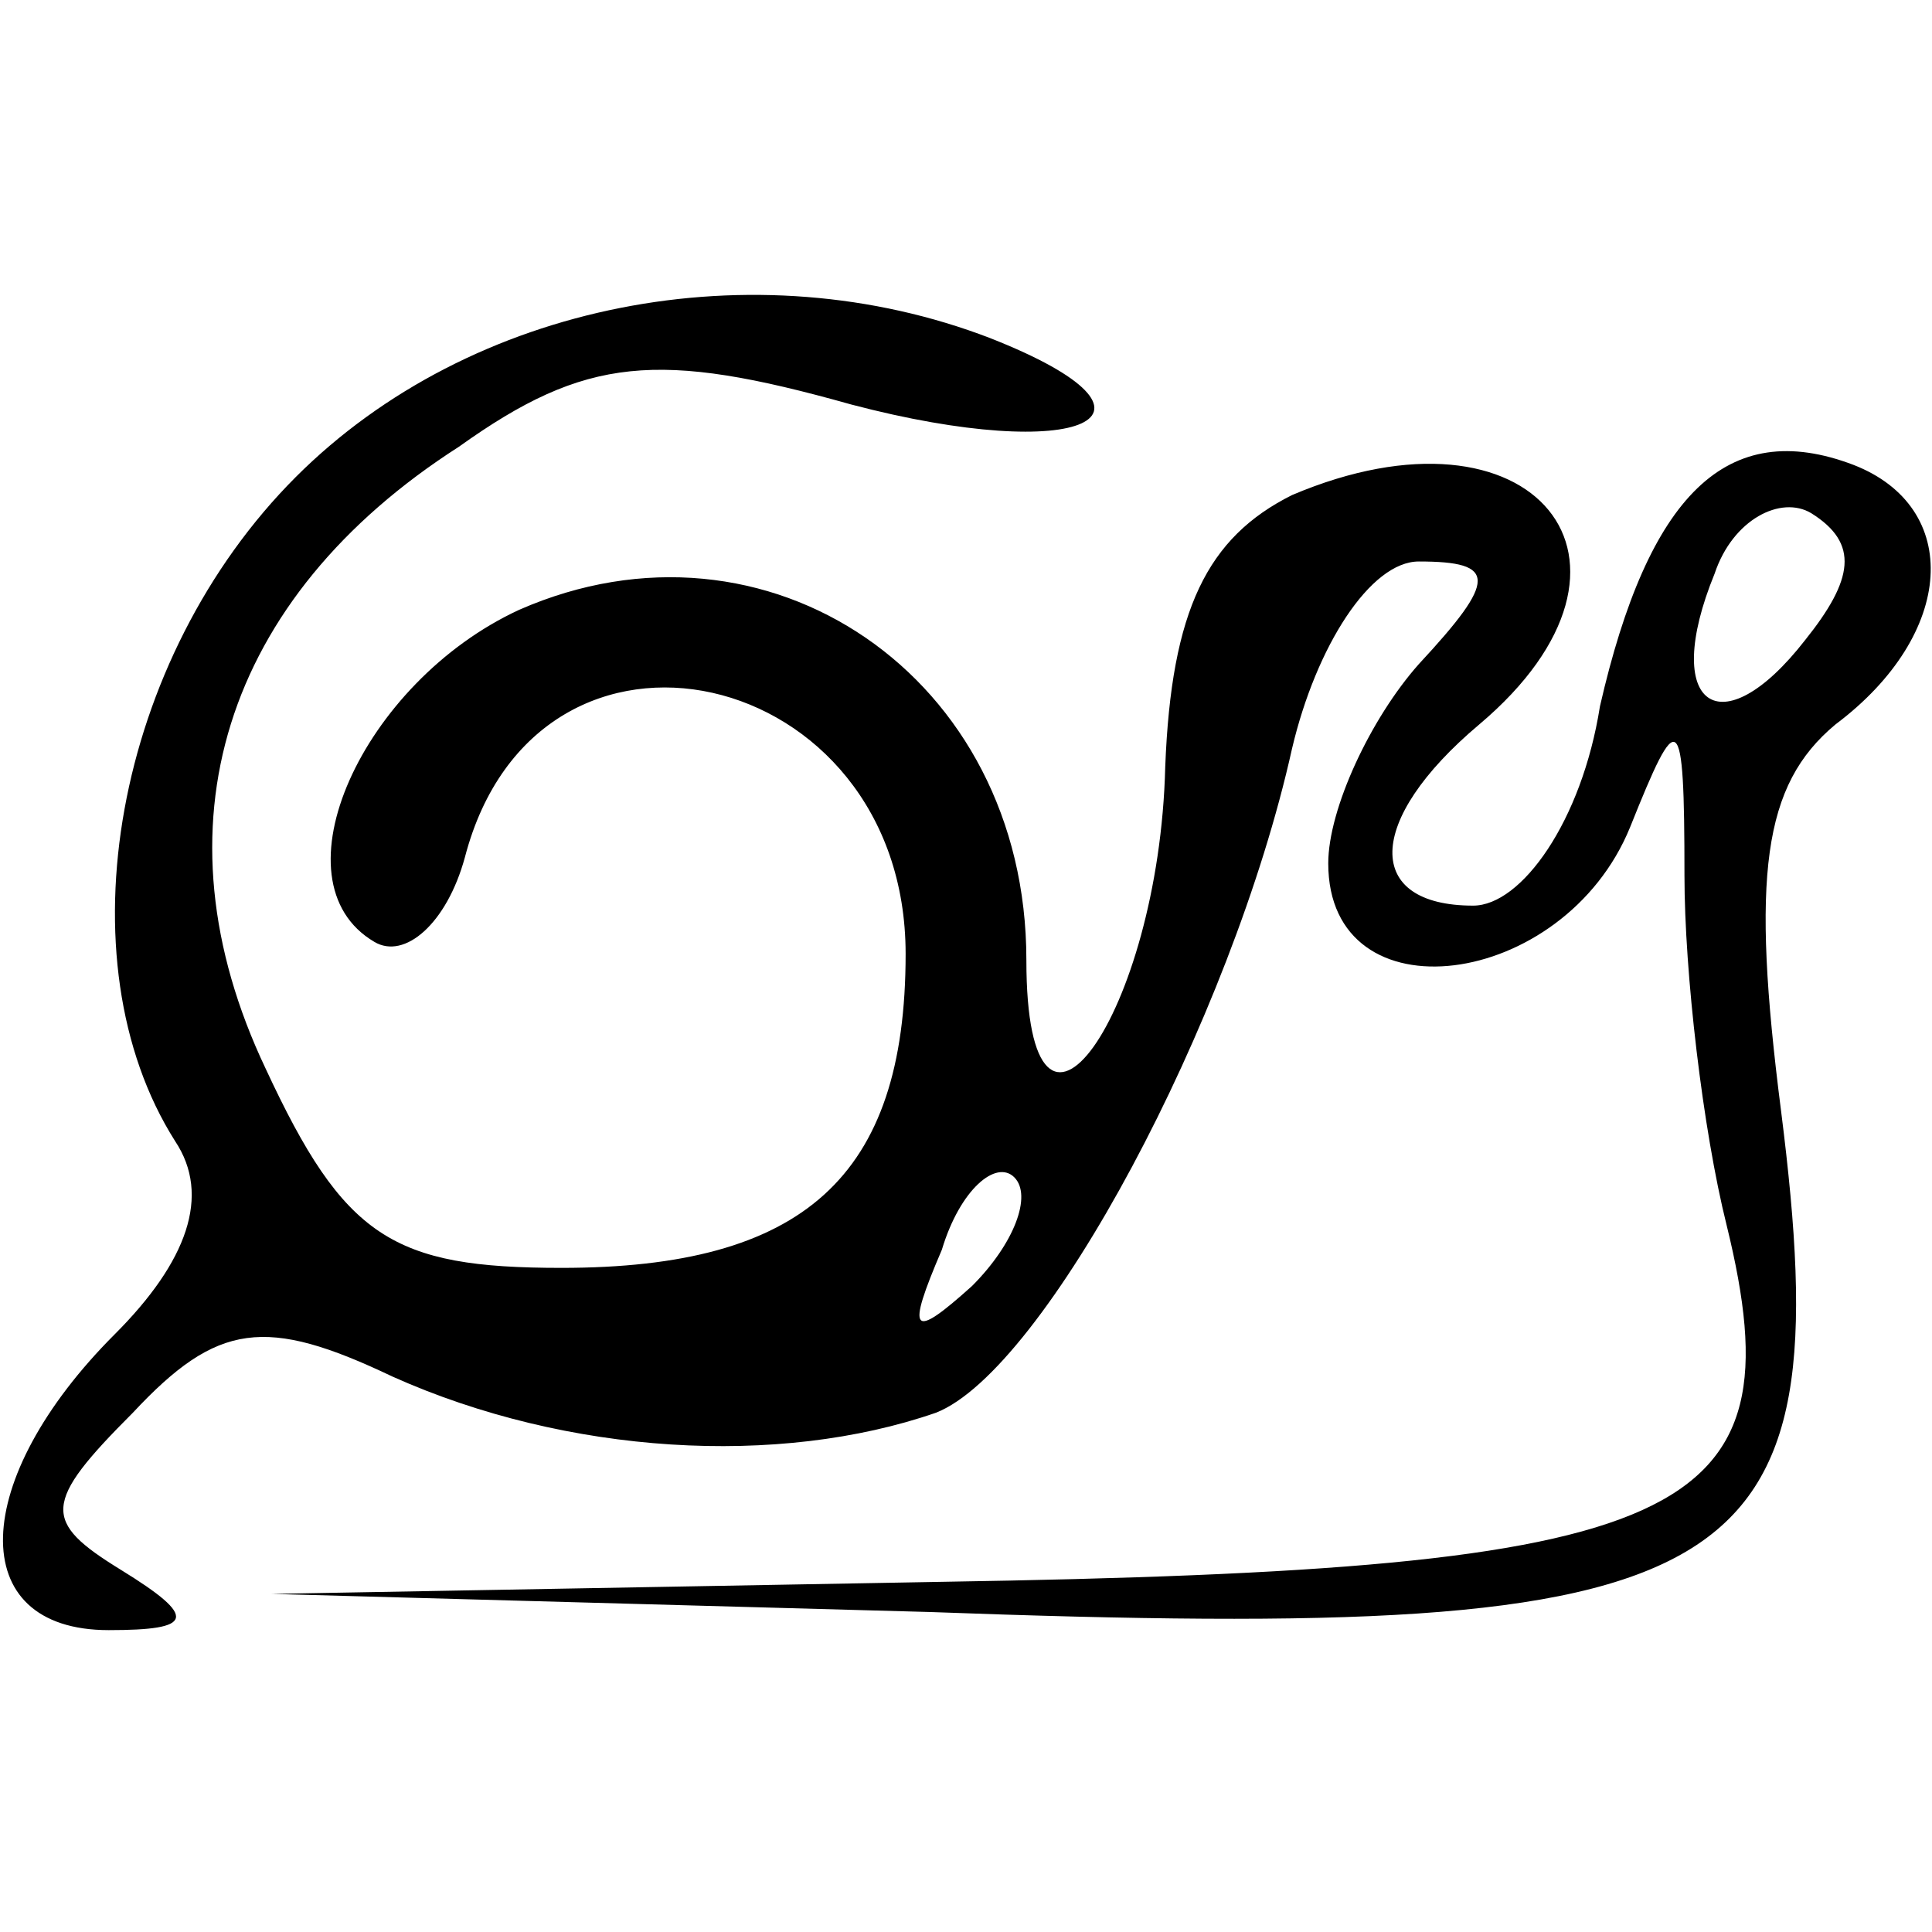 <?xml version="1.0" standalone="no"?>
<!DOCTYPE svg PUBLIC "-//W3C//DTD SVG 20010904//EN"
 "http://www.w3.org/TR/2001/REC-SVG-20010904/DTD/svg10.dtd">
<svg version="1.0" xmlns="http://www.w3.org/2000/svg"
 width="32pt" height="32pt" viewBox="0 0 32 32"
 preserveAspectRatio="xMidYMid meet">

<g transform="translate(0,32) scale(0.1,-0.1)"
fill="#000000" stroke="none">
<path d="M49 241 c-30 -30 -39 -80 -20 -110 6 -9 2 -20 -10 -32 -24 -24 -25
-49 -1 -49 14 0 15 2 2 10 -13 8 -13 11 2 26 14 15 22 16 43 6 29 -13 64 -15
90 -6 18 7 49 65 59 110 4 17 13 31 21 31 13 0 13 -3 0 -17 -8 -9 -15 -24 -15
-33 0 -26 39 -21 50 6 8 20 9 20 9 -8 0 -16 3 -42 7 -58 12 -49 -6 -57 -130
-59 l-111 -2 109 -3 c136 -5 151 4 141 83 -5 39 -3 54 9 64 20 15 21 36 3 43
-21 8 -34 -5 -42 -40 -3 -19 -13 -33 -21 -33 -18 0 -18 14 1 30 32 27 9 55
-31 38 -14 -7 -20 -19 -21 -45 -1 -41 -23 -72 -23 -32 0 47 -43 76 -84 58 -26
-12 -41 -45 -24 -55 5 -3 12 3 15 14 12 46 73 32 73 -16 0 -37 -17 -52 -57
-52 -28 0 -36 5 -49 33 -19 40 -7 78 32 103 21 15 33 16 65 7 38 -10 56 -2 23
11 -39 15 -86 6 -115 -23z m250 -27 c-14 -18 -24 -11 -15 11 3 9 11 13 16 10
8 -5 7 -11 -1 -21z m-138 -107 c-10 -9 -11 -8 -5 6 3 10 9 15 12 12 3 -3 0
-11 -7 -18z"/>
</g>
</svg>
